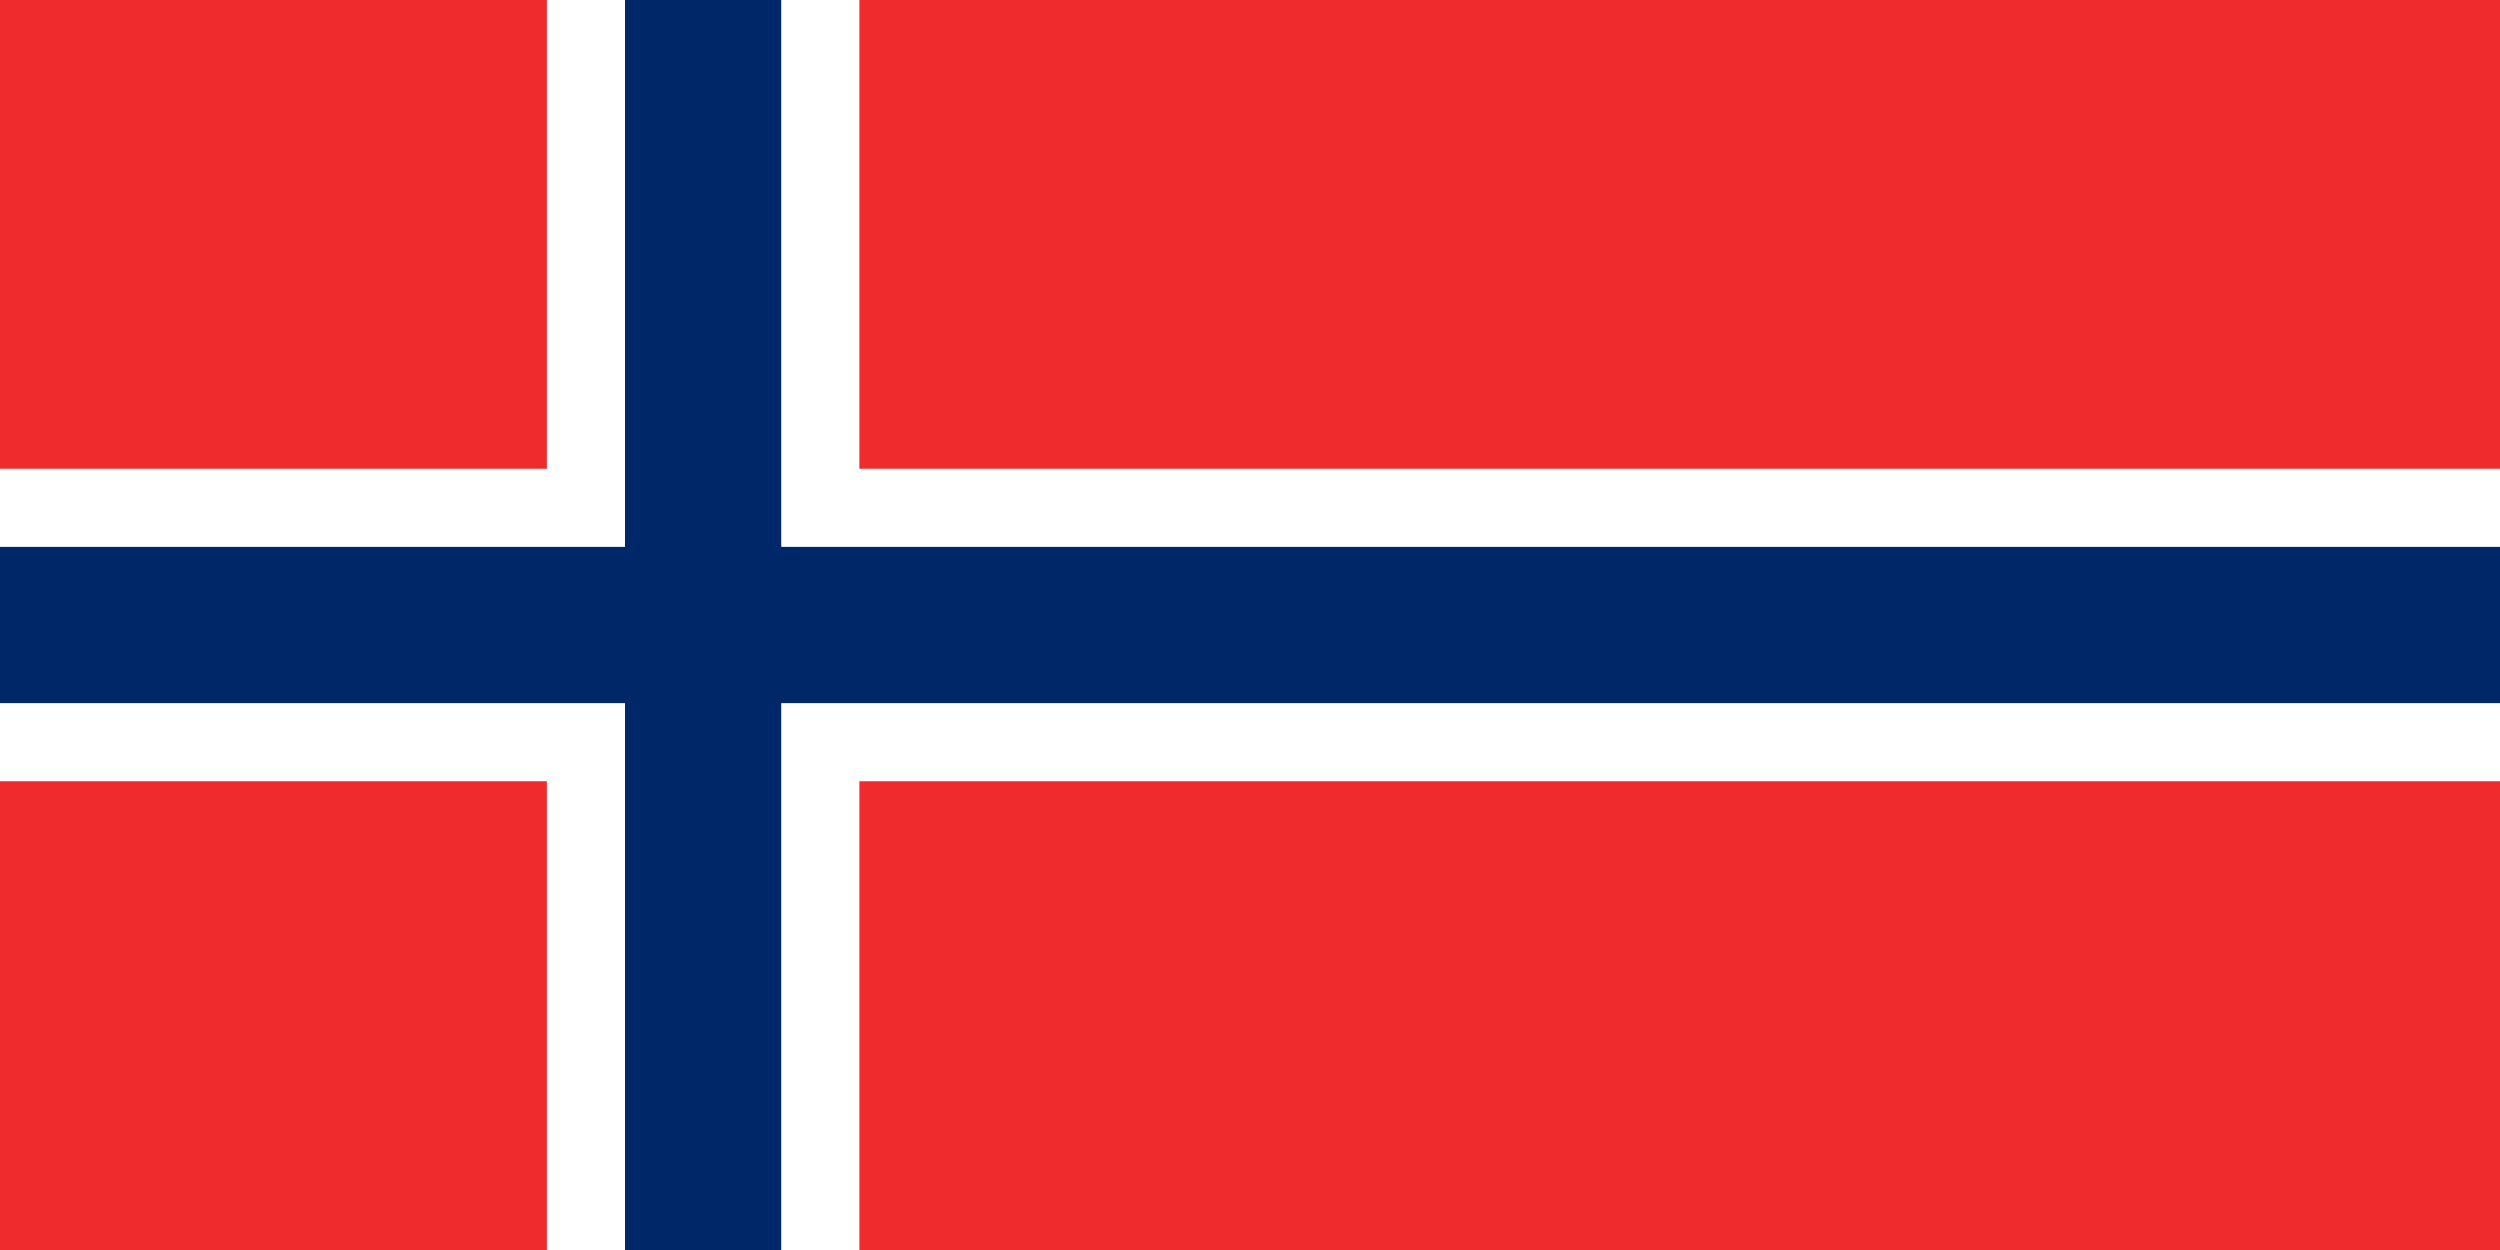 <svg xmlns="http://www.w3.org/2000/svg" viewBox="0 0 32 16"><rect x="0" y="0" width="32" height="16" fill="#333333" stroke="none"/><g fill="none" fill-rule="evenodd"><rect width="32" height="16" fill="#EF2B2D" transform="matrix(1 0 0 -1 0 16)"/><polygon fill="#FFF" points="11 0 11 6 32 6 32 10 11 10 11 16 7 16 7 10 0 10 0 6 7 6 7 0"/><path fill="#002868" d="M10,0 L10,7 L32,7 L32,9 L10,9 L10,16 L8,16 L8,9 L0,9 L0,7 L8,7 L8,0 L10,0 Z"/></g></svg>